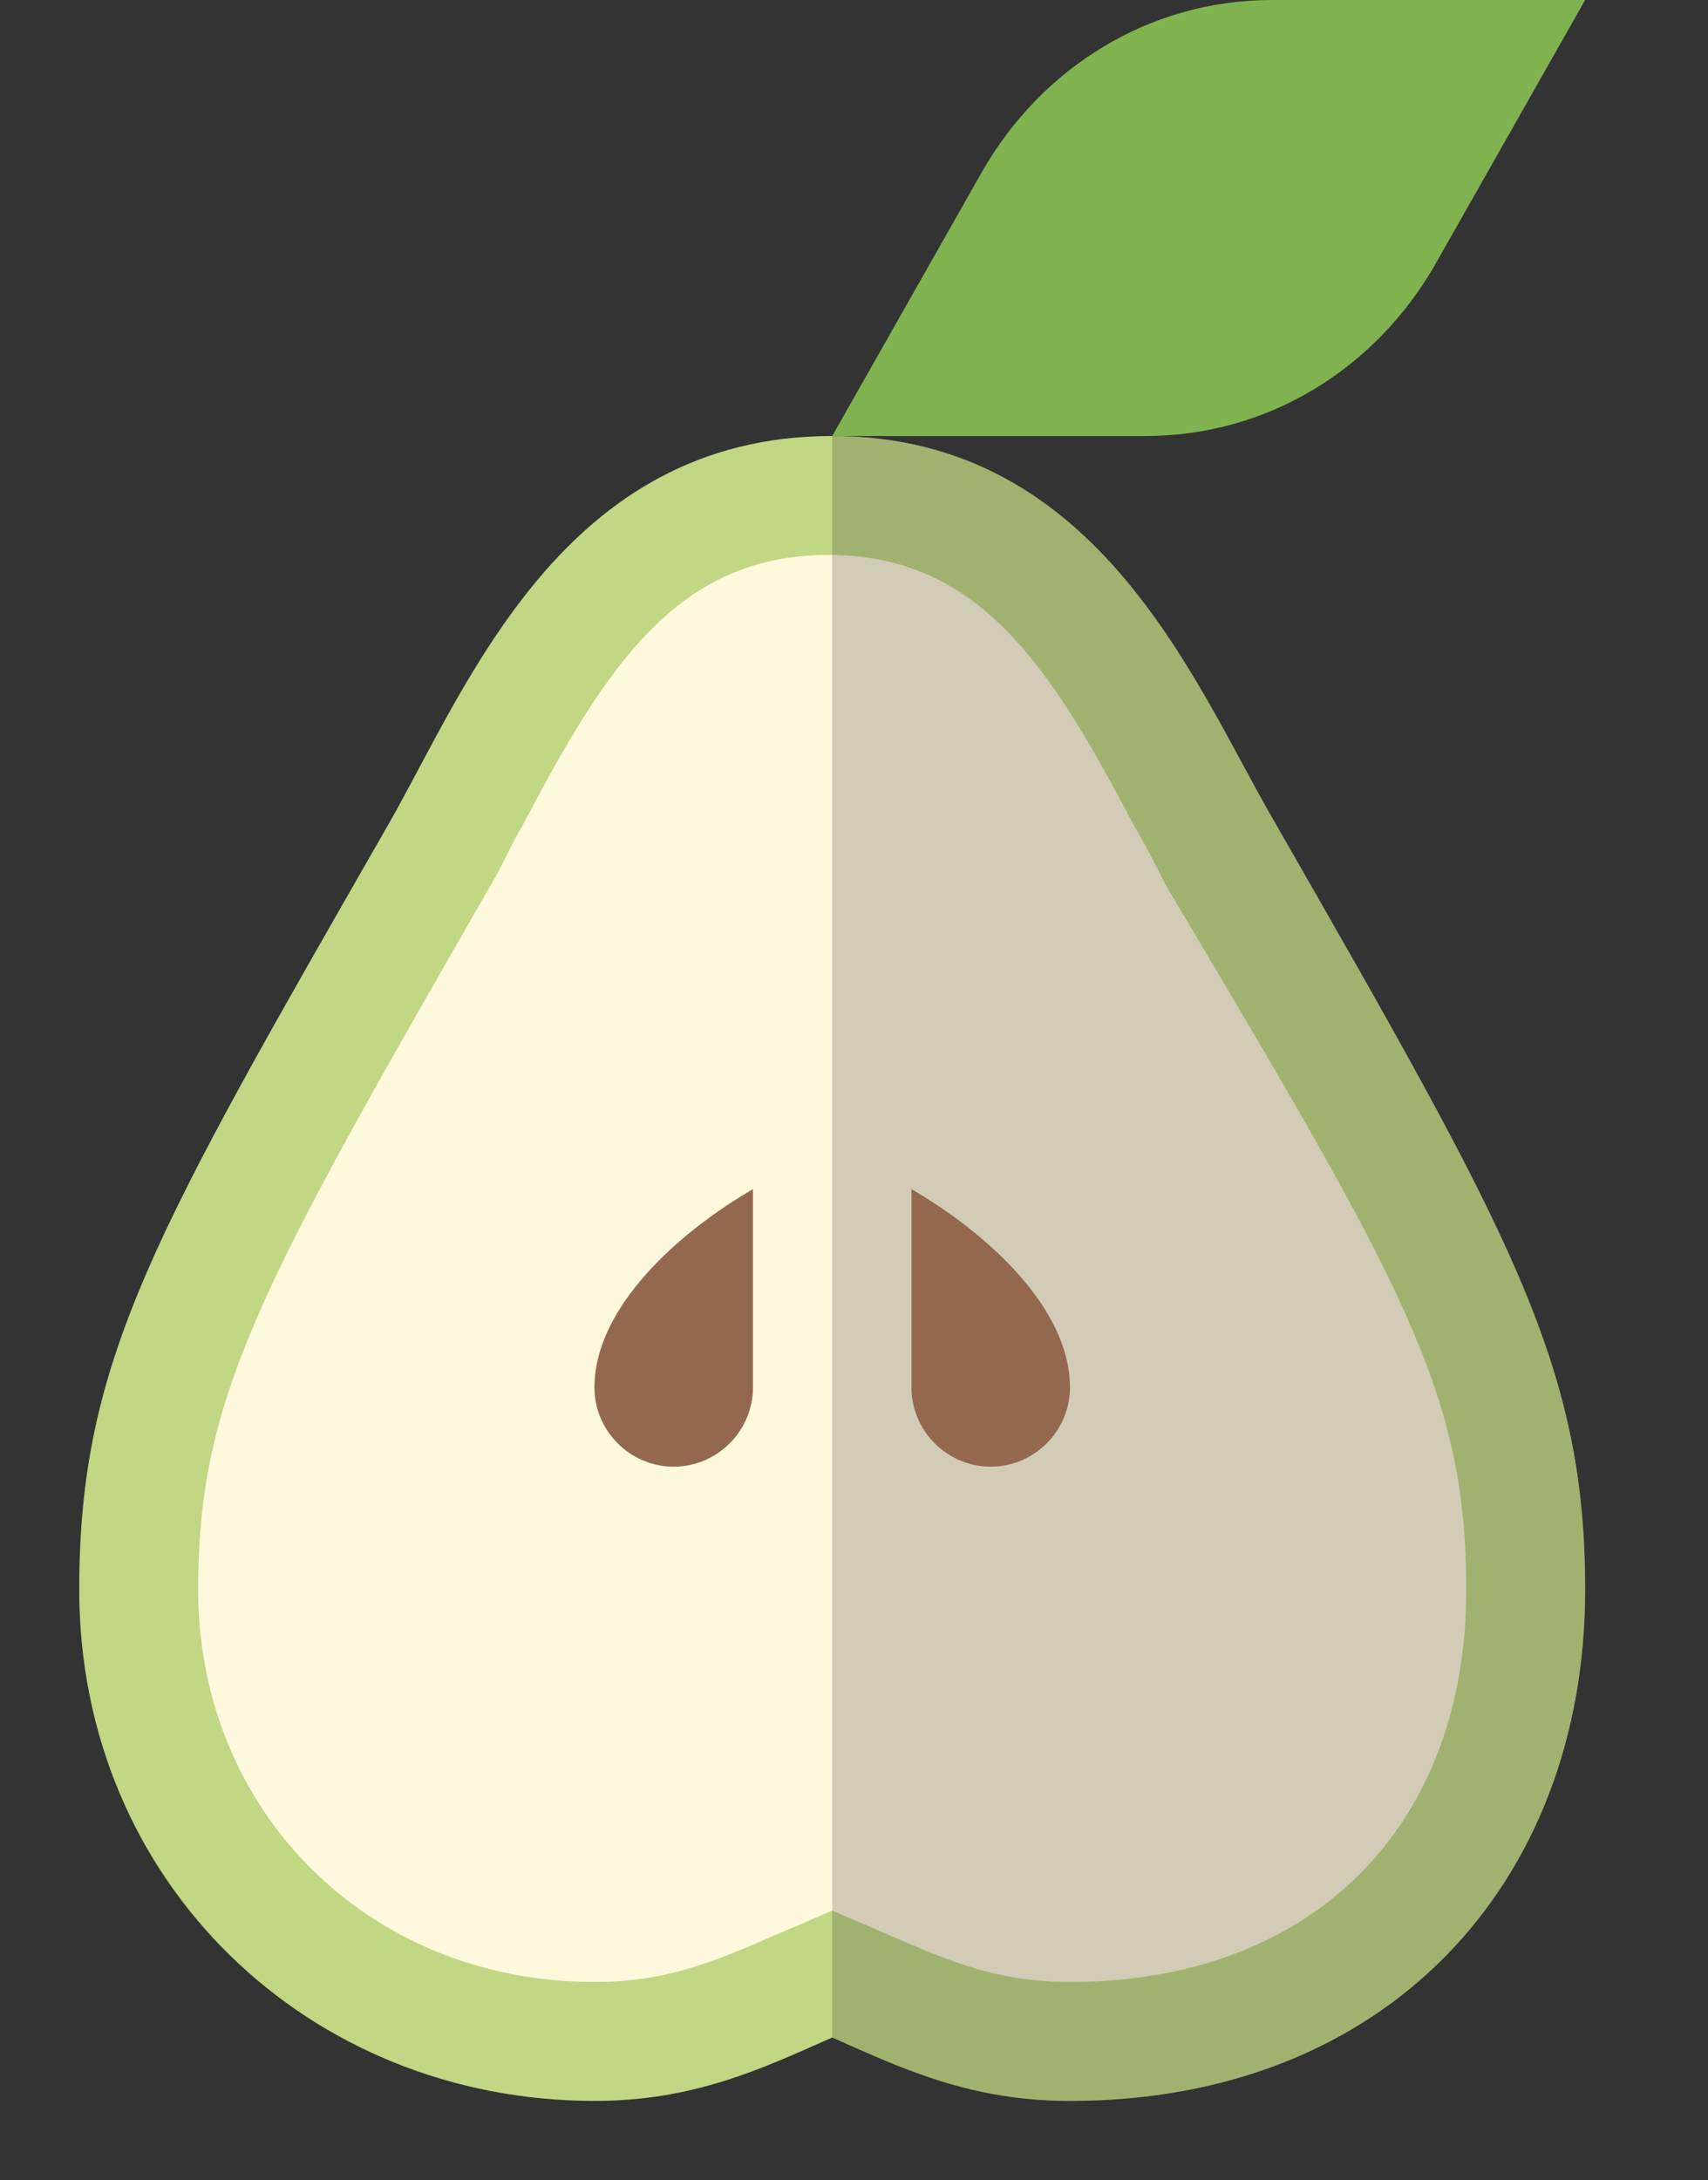 <svg xmlns="http://www.w3.org/2000/svg" xmlns:xlink="http://www.w3.org/1999/xlink" width="43.1" height="55" viewBox="0 0 43.1 55"><rect x="0" y="0" width="43.1" height="55" fill="#333333" stroke="none"/><defs><path id="a" d="M15 53c2.5 0 4.2-.8 6-1.6 1.8.8 3.5 1.6 6 1.6 8 0 13-5.5 13-12.9 0-5.7-1.9-9-7.8-19.3-2-3.4-4.4-9.8-11.2-9.8s-9.2 6.3-11.2 9.8C3.9 31.1 2 34.3 2 40.1 2 47.5 7.8 53 15 53z"/></defs><use xlink:href="#a" overflow="visible" fill="#BCD676"/><clipPath id="b"><use xlink:href="#a" overflow="visible"/></clipPath><path opacity=".15" clip-path="url(#b)" fill="#DEDCD9" d="M0 11h42v42H0z"/><g clip-path="url(#b)"><path fill="#FFF" d="M27 50c-1.8 0-3-.5-4.6-1.2l-1.4-.6-1.4.6C18 49.5 16.8 50 15 50c-5.7 0-10-4.3-10-9.9 0-4.9 1.6-7.7 7.4-17.8.3-.5.5-1 .8-1.5 2.1-4 3.9-6.8 7.7-6.8 3.8 0 5.6 2.8 7.7 6.8.3.5.6 1.1.8 1.5 6 10.1 7.6 12.8 7.6 17.8 0 6-3.9 9.9-10 9.9z"/><path opacity=".15" fill="#F7D11A" d="M27 50c-1.8 0-3-.5-4.6-1.2l-1.4-.6-1.4.6C18 49.5 16.8 50 15 50c-5.7 0-10-4.3-10-9.9 0-4.9 1.6-7.7 7.4-17.8.3-.5.5-1 .8-1.5 2.1-4 3.9-6.8 7.7-6.8 3.8 0 5.6 2.8 7.7 6.8.3.5.6 1.1.8 1.5 6 10.1 7.6 12.8 7.6 17.8 0 6-3.9 9.9-10 9.9z"/></g><path clip-path="url(#b)" fill="#231F20" fill-opacity=".2" d="M43.1 55L21 54.3V9.8l22.1-.3z"/><path fill="#80B34F" d="M40 0h-7.9c-3.1 0-5.8 1.7-7.3 4.3L21 11h7.9c3.1 0 5.8-1.7 7.3-4.3L40 0z"/><path fill="#93684E" d="M15 35c0-2 2.1-3.9 4-5v5c0 1.1-.9 2-2 2s-2-.9-2-2zm12 0c0-2-2.1-3.9-4-5v5c0 1.1.9 2 2 2s2-.9 2-2z"/></svg>